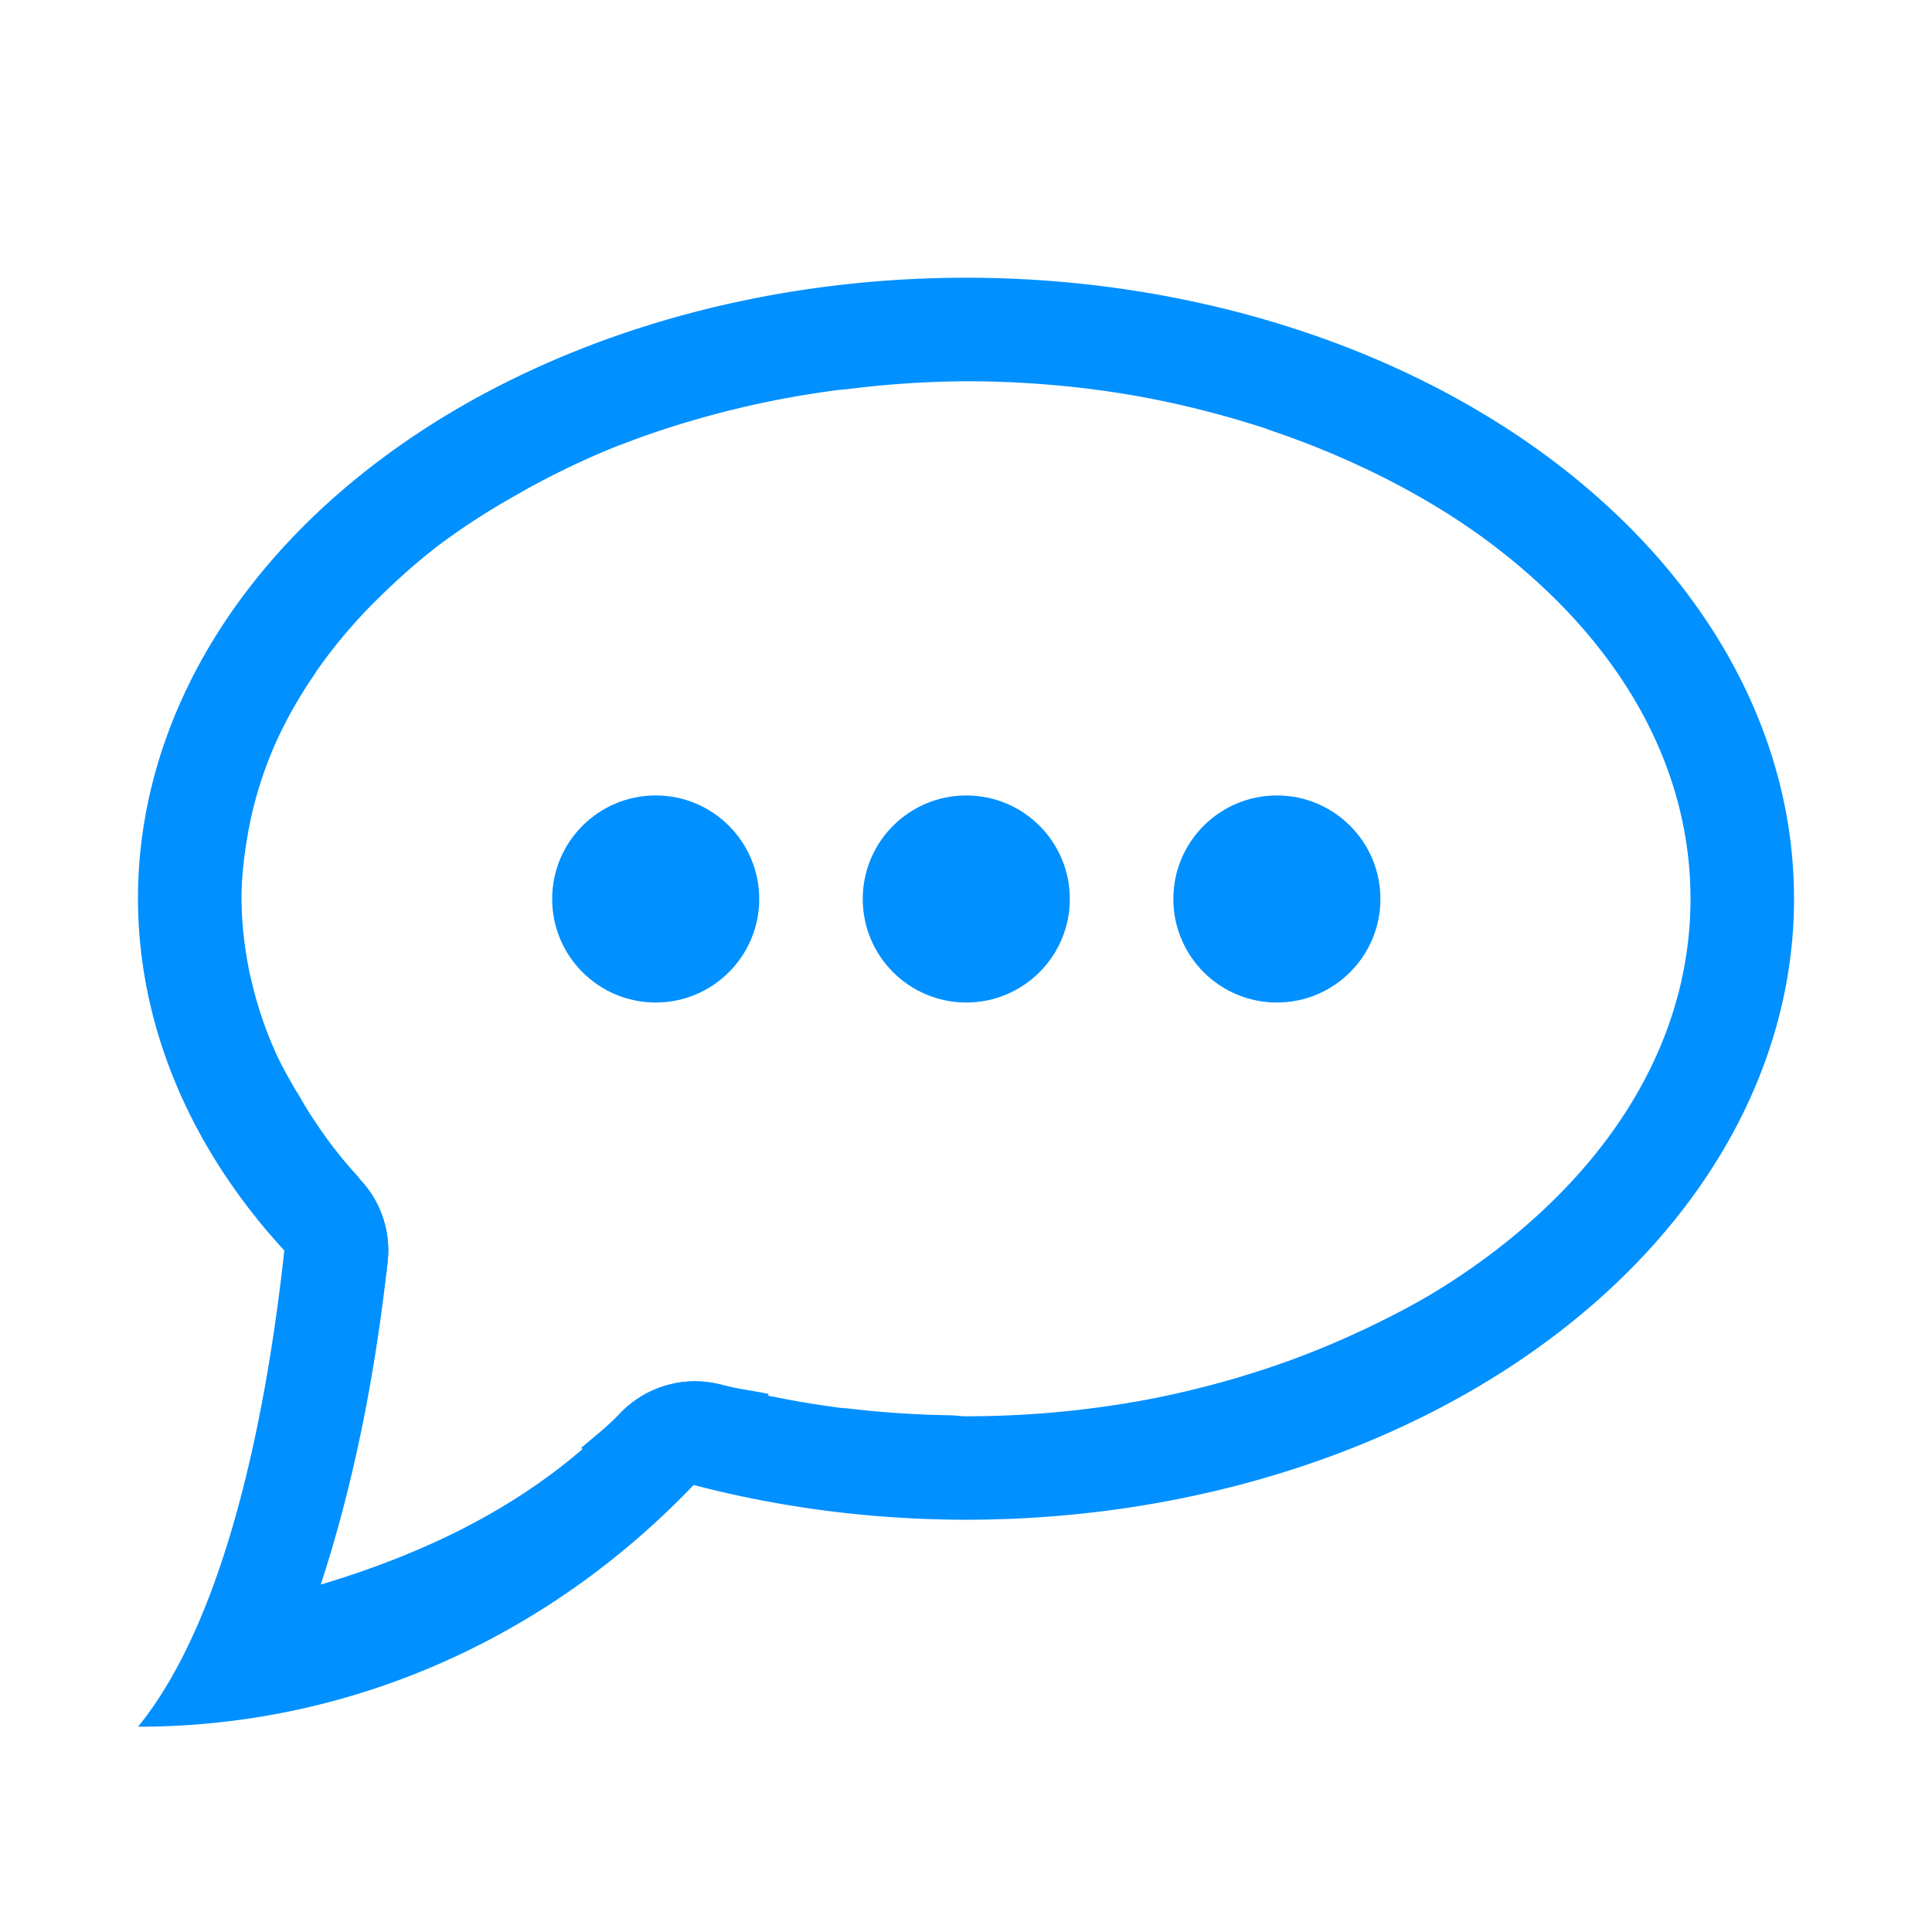 <svg width="24" height="24" version="1.1" viewBox="0 0 24 24" xmlns="http://www.w3.org/2000/svg"><defs><filter id="a" color-interpolation-filters="sRGB"><feFlood flood-color="#000" flood-opacity=".196" result="flood"/><feComposite in="flood" in2="SourceGraphic" operator="in" result="composite1"/><feGaussianBlur in="composite1" result="blur" stdDeviation=".5"/><feOffset dx="0" dy=".5" result="offset"/><feComposite in="SourceGraphic" in2="offset" result="composite2"/></filter></defs><g transform="translate(1.2 1.2) scale(.9)" fill="#0090ff" filter="url(#a)"><path d="M12 2A11.429 8.571 0 0 0 .571 10.571a11.429 8.571 0 0 0 3.29 6.008c.05-.334.117-.646.156-.994a1.429 1.429 0 0 0-.276-1.015 1.429 1.429 0 0 0-.092-.109c-.018-.019-.028-.04-.045-.059a6.884 6.884 0 0 1-.659-.837c-.058-.088-.097-.18-.15-.27-.13-.223-.26-.444-.357-.676a5.335 5.335 0 0 1-.307-.945l-.009-.031v-.003c-.01-.044-.02-.087-.028-.131v-.006A5.147 5.147 0 0 1 2 10.574v-.005c0-.312.039-.62.094-.924v-.008l.028-.137v-.003c.077-.36.189-.71.34-1.054.146-.33.328-.65.54-.96.014-.022.026-.043.041-.064.205-.293.438-.576.7-.849.045-.047.093-.093.14-.14.273-.27.565-.532.893-.778a9.739 9.739 0 0 1 1.03-.66c.073-.042.145-.084.22-.124.378-.203.774-.393 1.194-.558h.003l.008-.002c.457-.18.936-.33 1.434-.458a13.108 13.108 0 0 1 1.538-.296l.016-.003c.03-.004.06-.005.09-.008l.078-.008A13.66 13.66 0 0 1 12 3.429c.716 0 1.415.055 2.087.159.596.092 1.168.226 1.718.39l.009.003c.103.03.205.062.307.095.043.017.086.032.13.047.422.144.826.307 1.212.489l.02.008c.635.3 1.223.645 1.74 1.032C21.013 6.994 22 8.72 22 10.572c0 1.852-.987 3.577-2.776 4.919a9.452 9.452 0 0 1-.706.48c-.32.197-.665.375-1.02.544-.006.002-.01.006-.015.008l-.022.008a11.651 11.651 0 0 1-1.64.628c-.003 0-.004.002-.006.003l-.009.003c-.55.164-1.123.299-1.718.39-.672.104-1.368.16-2.085.16H12c-.076 0-.147-.013-.223-.014a13.754 13.754 0 0 1-1.39-.092c-.05-.006-.102-.007-.153-.014l-.014-.003c-.55-.072-1.082-.18-1.596-.313H8.62a1.429 1.429 0 0 0-1.395.396c-.169.177-.358.323-.541.48a11.429 8.571 0 0 0 5.316.988 11.429 8.571 0 0 0 11.429-8.571A11.429 8.571 0 0 0 11.999 2z" stroke-width="1.429"/><path d="M2.762 13.233C2.58 16.973 1.894 20.38.572 22c3.566 0 6.722-1.81 8.707-4.593-.218-.045-.444-.072-.658-.128a1.429 1.429 0 0 0-1.395.396c-1.126 1.18-2.577 1.898-4.132 2.363.436-1.335.742-2.815.923-4.453.046-.41-.089-.82-.368-1.124a6.78 6.78 0 0 1-.888-1.228z" stroke-width="1.429"/><g transform="translate(.572 -.857) scale(1.429)"><circle cx="8" cy="8" r="1"/><circle cx="11" cy="8" r="1"/><circle cx="5" cy="8" r="1"/></g></g></svg>